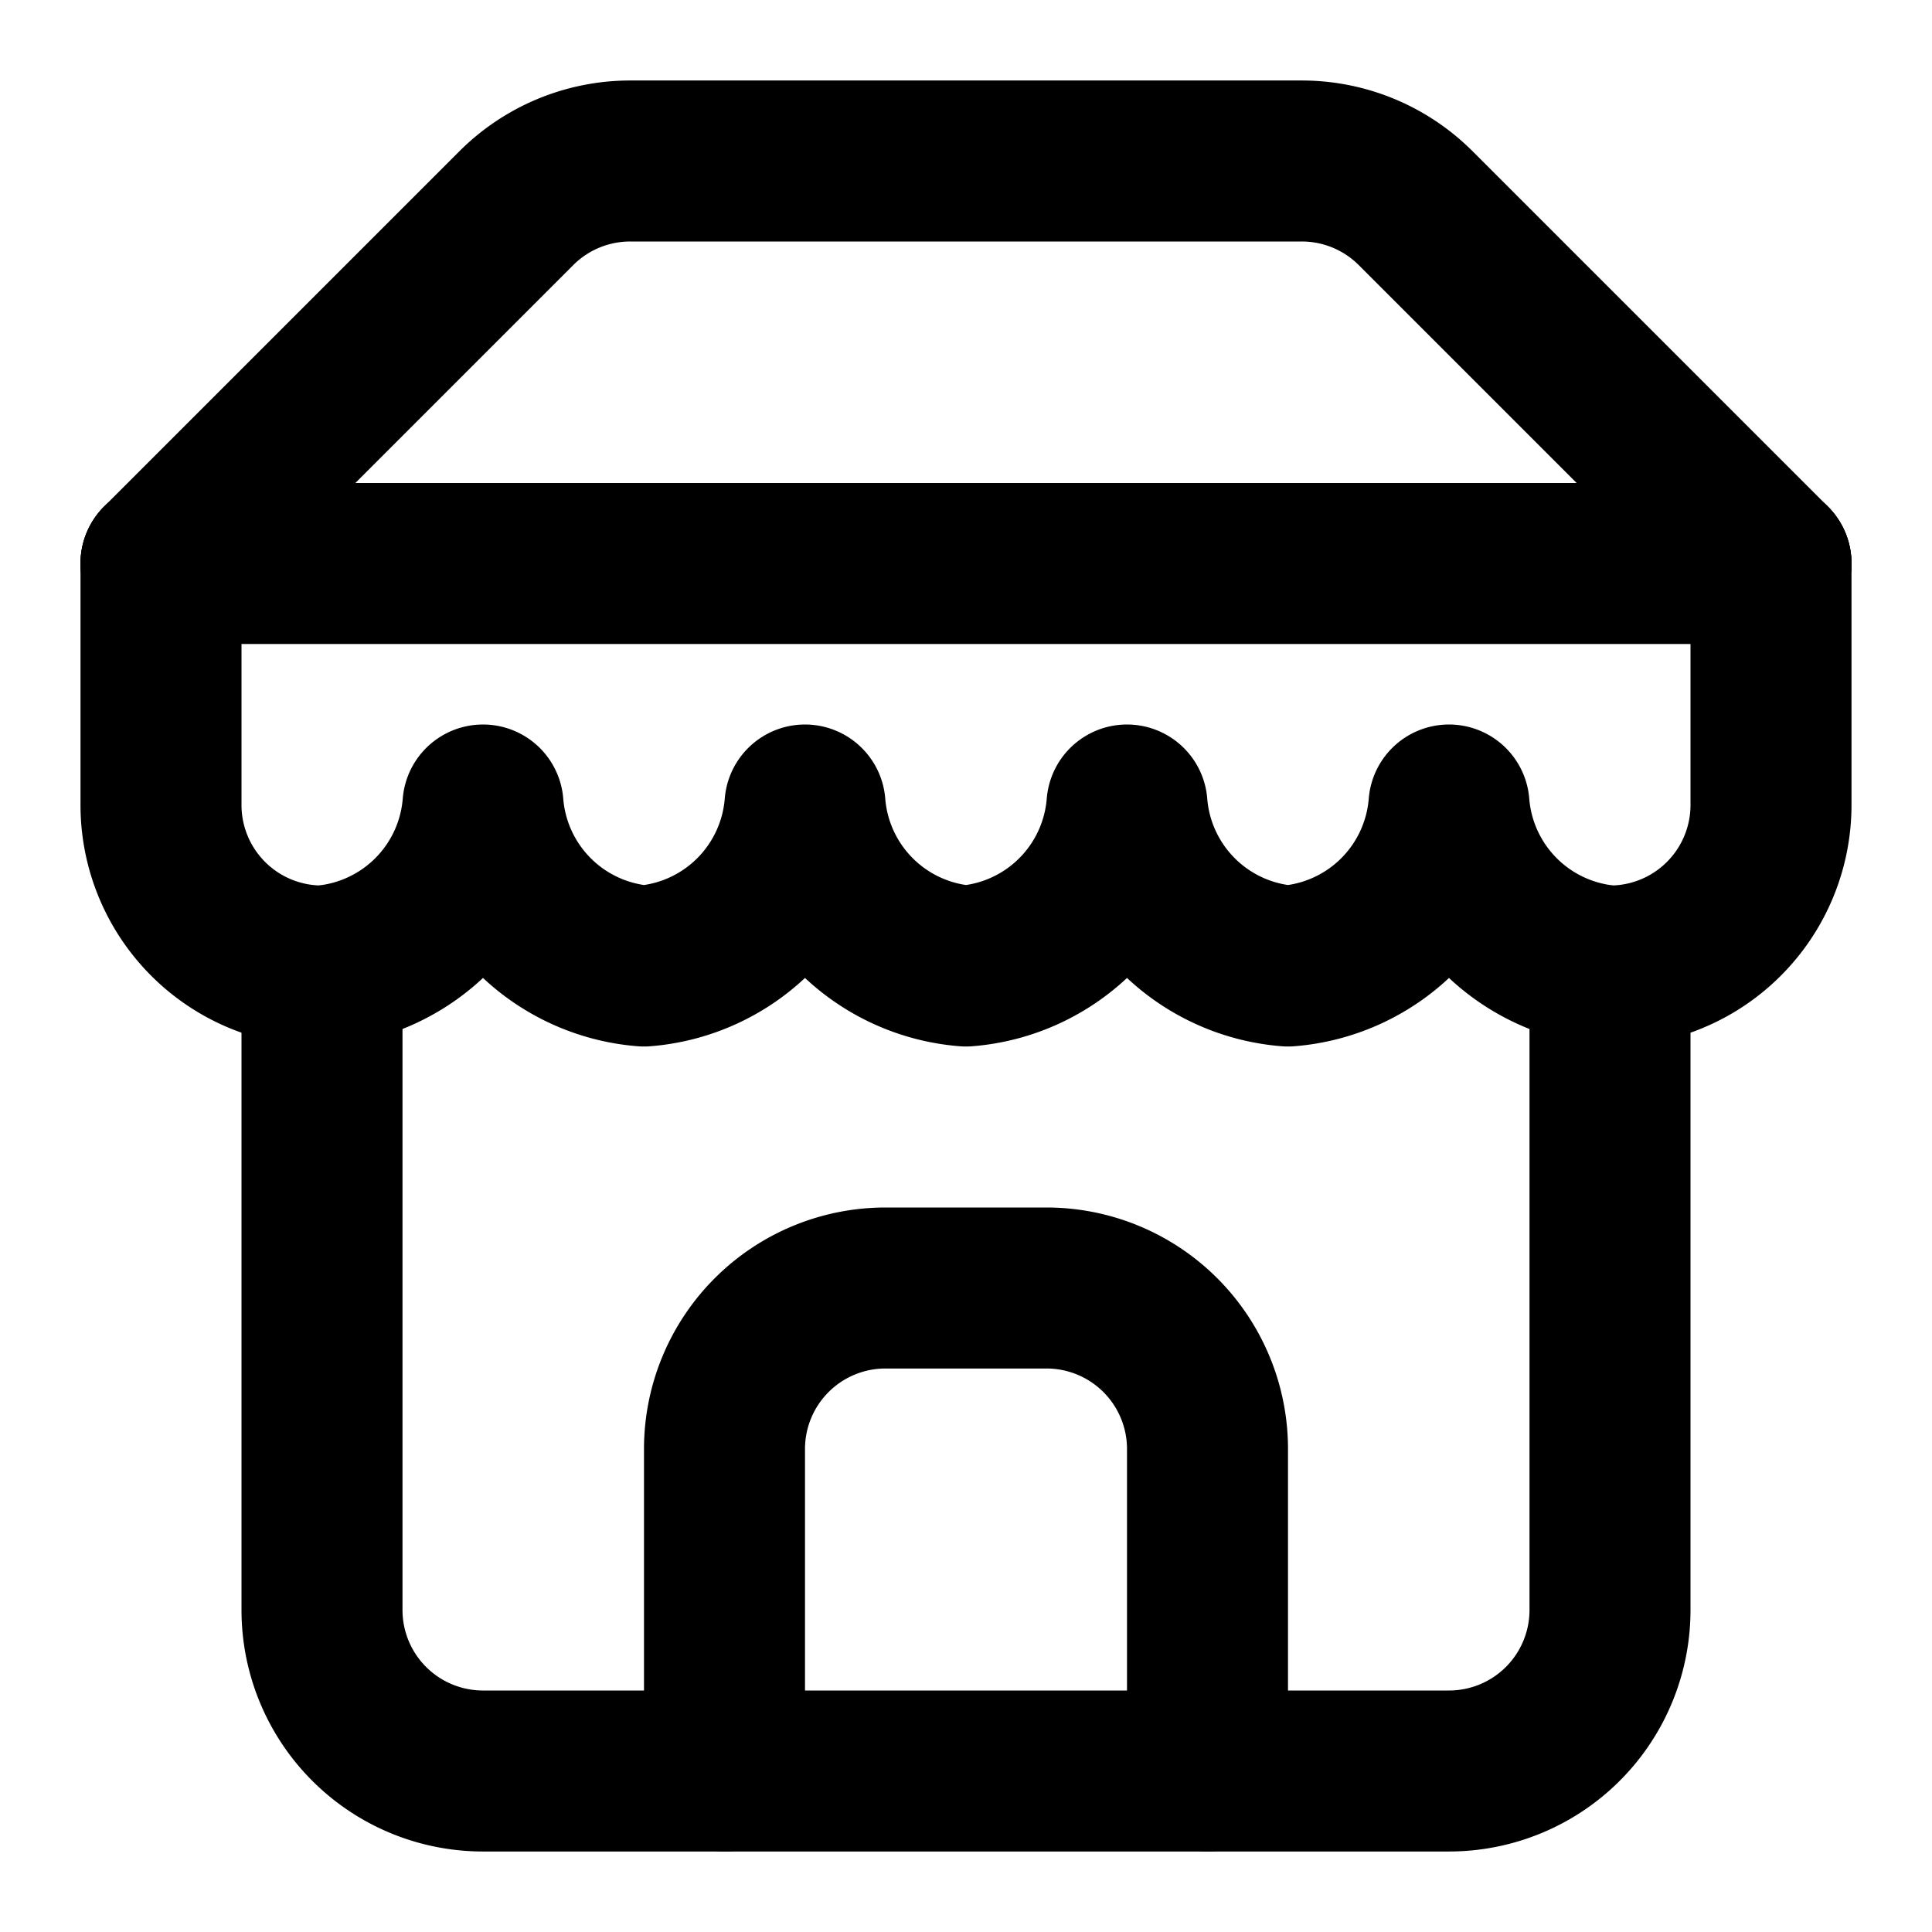 <svg xmlns="http://www.w3.org/2000/svg" width="24" height="24" viewBox="0 0 24 24" fill="none" stroke="currentColor" stroke-width="2" stroke-linecap="round" stroke-linejoin="round">
  <path d="m2 7 4.41-4.41A2 2 0 0 1 7.83 2h8.34a2 2 0 0 1 1.42.59L22 7"/>
  <path d="M4 12v8a2 2 0 0 0 2 2h12a2 2 0 0 0 2-2v-8"/>
  <path d="M15 22v-4a2 2 0 0 0-2-2h-2a2 2 0 0 0-2 2v4"/>
  <path d="M2 7h20"/>
  <path d="M22 7v3a2 2 0 0 1-2 2v0a2.18 2.18 0 0 1-2-2v0a2.18 2.18 0 0 1-2 2v0a2.18 2.18 0 0 1-2-2v0a2.18 2.18 0 0 1-2 2v0a2.18 2.18 0 0 1-2-2v0a2.18 2.18 0 0 1-2 2v0a2.18 2.18 0 0 1-2-2v0a2.18 2.18 0 0 1-2 2v0a2 2 0 0 1-2-2V7"/>
</svg>